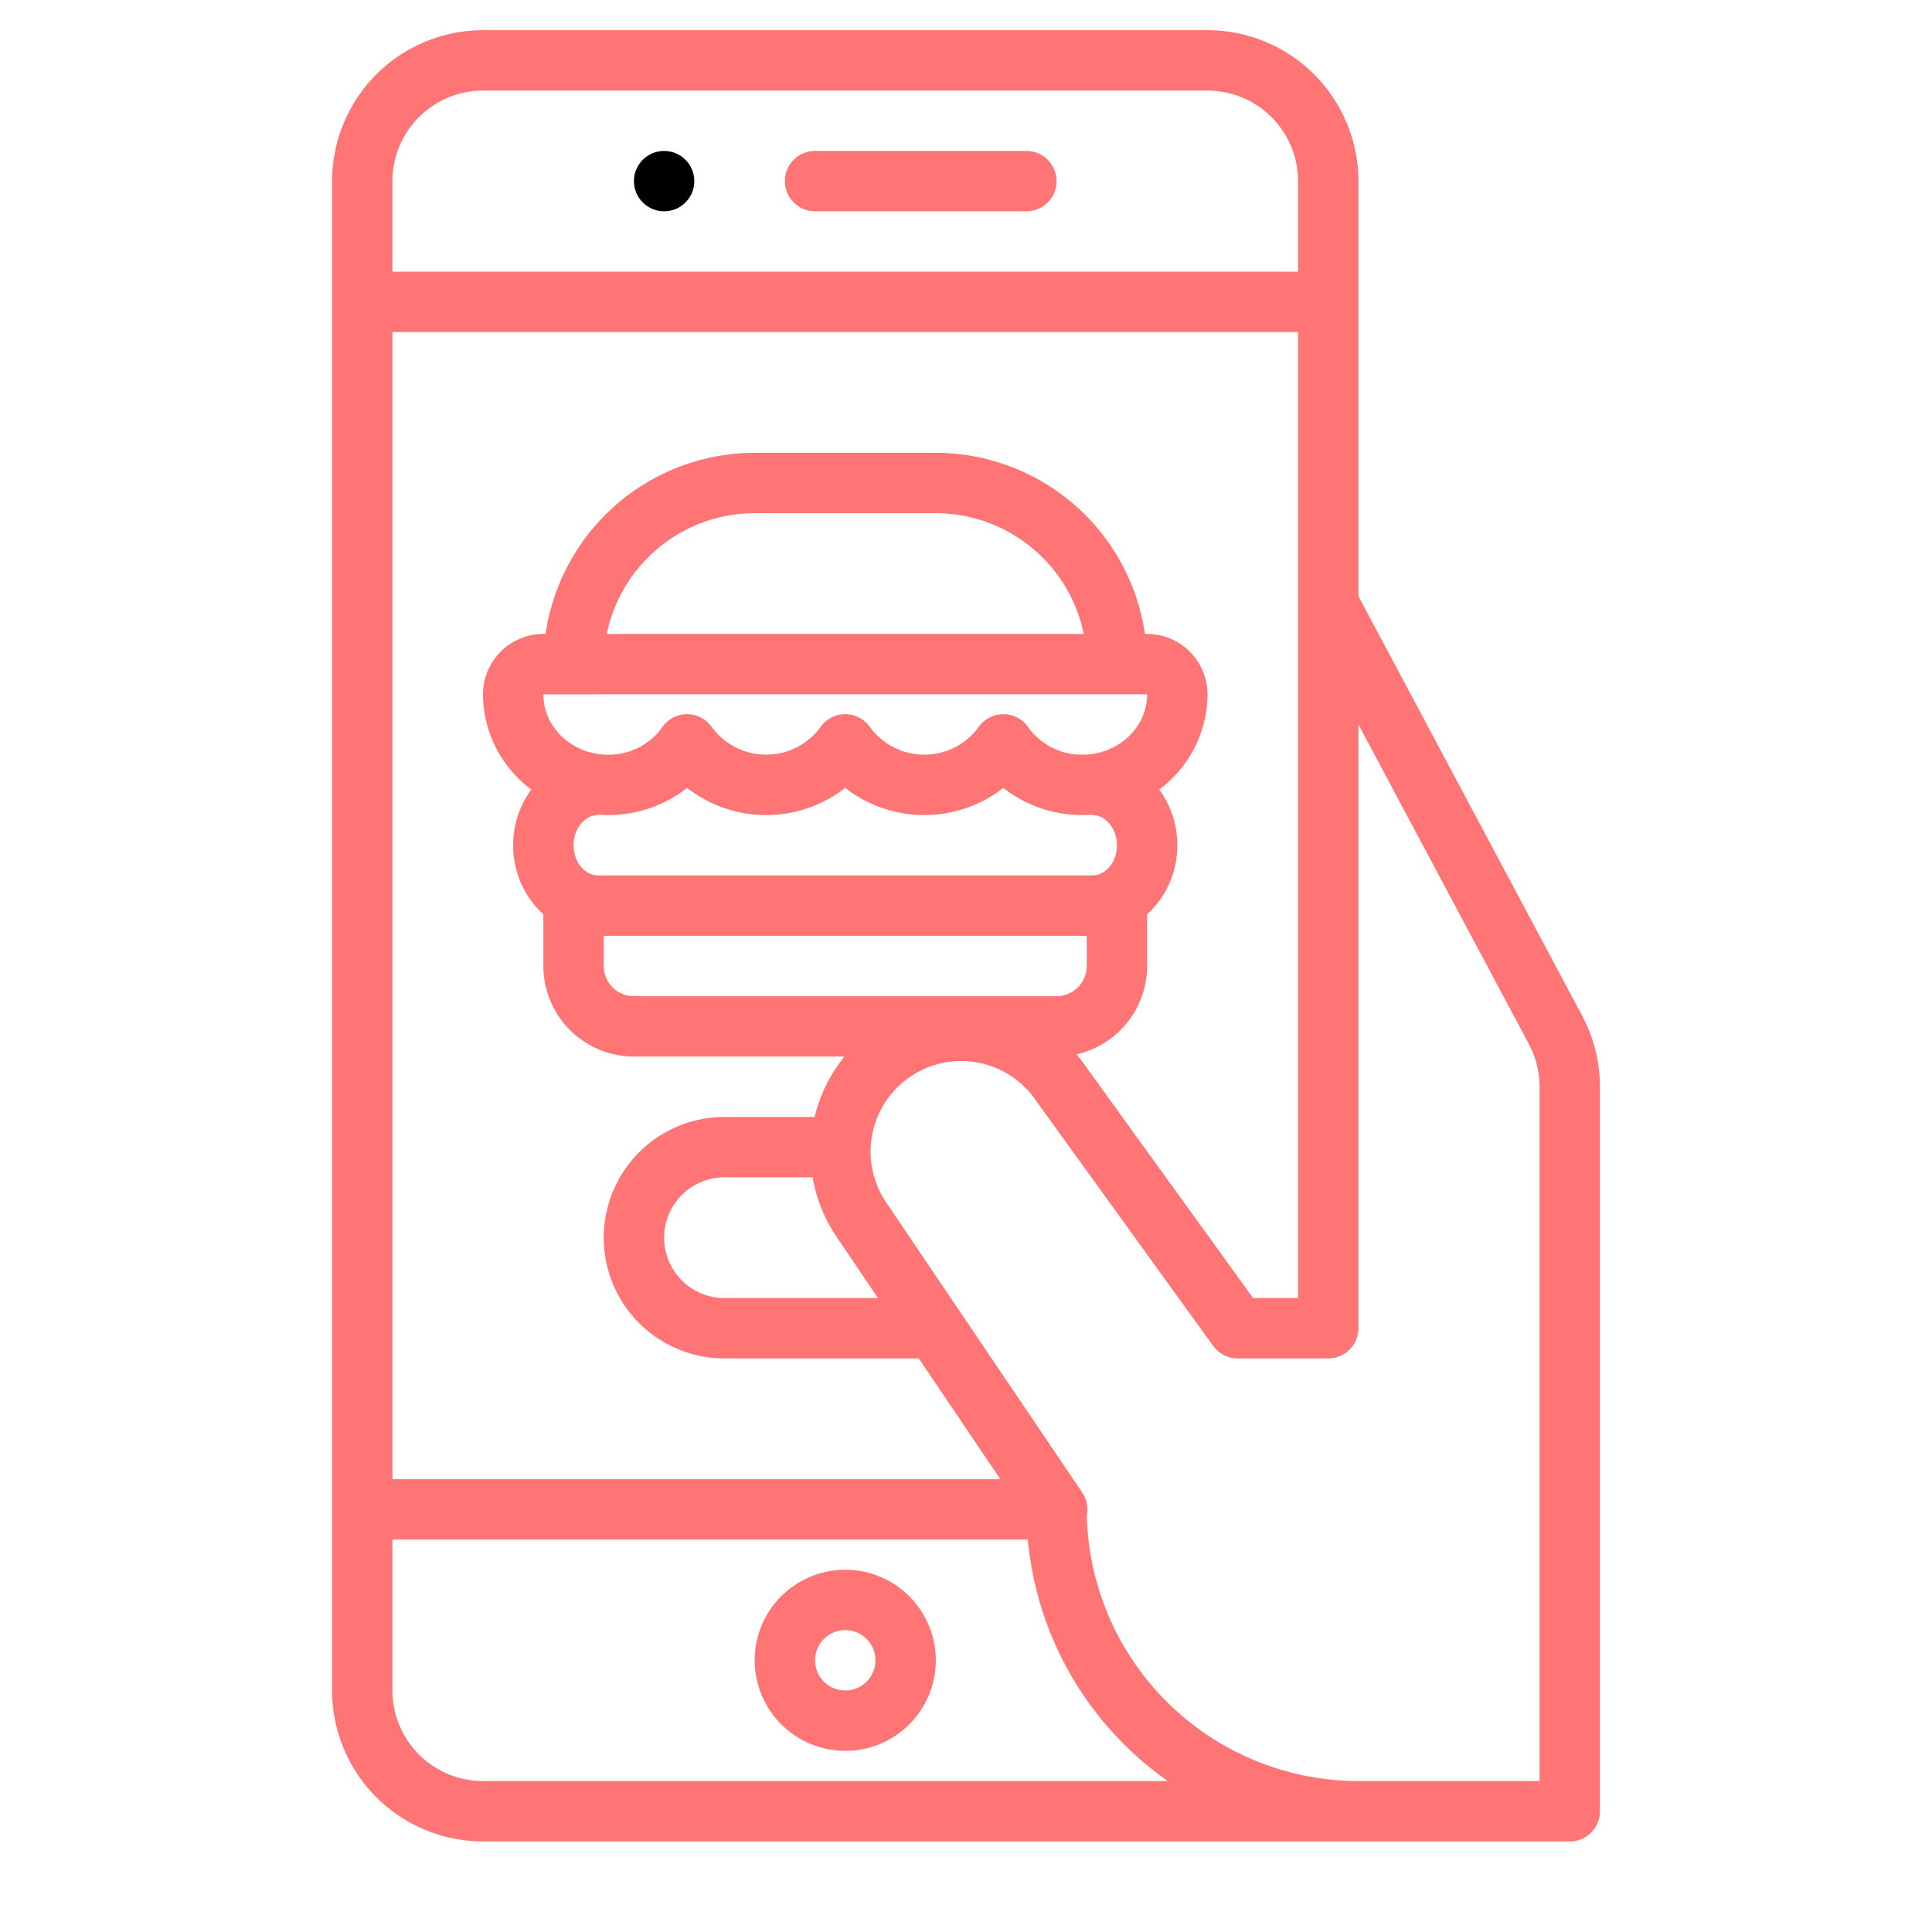 <?xml version="1.0"?>
<svg xmlns="http://www.w3.org/2000/svg" id="Outline" viewBox="0 0 512 512" width="512" height="512"><path fill="rgba(255, 0, 0, 0.541)" d="M128,488H416a8,8,0,0,0,8-8V288a40.132,40.132,0,0,0-4.706-18.823L360,158V48A40.045,40.045,0,0,0,320,8H128A40.045,40.045,0,0,0,88,48V448A40.045,40.045,0,0,0,128,488ZM352,360a8,8,0,0,0,8-8V192l45.177,84.706A24.1,24.1,0,0,1,408,288V472H360a72.085,72.085,0,0,1-71.984-70.485,8,8,0,0,0-1.227-5.994l-51.894-76.8a24,24,0,1,1,39.771-26.874c.047.07.1.138.145.207l46.705,64.636A8,8,0,0,0,328,360ZM232.668,344H192a16,16,0,0,1,0-32h23.363a39.744,39.744,0,0,0,6.274,15.674ZM304,183.99V184c0,8.822-7.69,16-17.143,16a17.442,17.442,0,0,1-14.387-7.307,8,8,0,0,0-13.131,0,17.818,17.818,0,0,1-28.774,0,8,8,0,0,0-13.13,0,17.818,17.818,0,0,1-28.774,0,8,8,0,0,0-13.131,0A17.442,17.442,0,0,1,161.143,200C151.69,200,144,192.822,144,184ZM160.805,168A40.069,40.069,0,0,1,200,136h48A40.069,40.069,0,0,1,287.2,168Zm-2.259,48v-.108c.858.065,1.722.108,2.6.108a33.833,33.833,0,0,0,20.953-7.2,34.074,34.074,0,0,0,41.9,0,34.074,34.074,0,0,0,41.9,0,33.833,33.833,0,0,0,20.953,7.2c.875,0,1.739-.043,2.6-.108V216c3.609,0,6.546,3.589,6.546,8s-2.937,8-6.546,8H158.546c-3.609,0-6.546-3.589-6.546-8S154.937,216,158.546,216ZM160,248H288v8a8.009,8.009,0,0,1-8,8H168a8.009,8.009,0,0,1-8-8ZM104,48a24.028,24.028,0,0,1,24-24H320a24.028,24.028,0,0,1,24,24V72H104Zm0,40H344V344H332.089l-44.24-61.226a40.423,40.423,0,0,0-2.565-3.367A24.038,24.038,0,0,0,304,256V242.316A24.6,24.6,0,0,0,312,224a24.868,24.868,0,0,0-4.794-14.769A31.581,31.581,0,0,0,320,184a16.019,16.019,0,0,0-16-16h-.581A56.078,56.078,0,0,0,248,120H200a56.078,56.078,0,0,0-55.419,48H144a16.019,16.019,0,0,0-16,16,31.581,31.581,0,0,0,12.794,25.231A24.868,24.868,0,0,0,136,224a24.6,24.6,0,0,0,8,18.316V256a24.028,24.028,0,0,0,24,24h55.786a40,40,0,0,0-7.89,16H192a32,32,0,0,0,0,64h51.478L265.1,392H104Zm0,320H272.383a88,88,0,0,0,37.111,64H128a24.028,24.028,0,0,1-24-24Z"/><circle cx="176" cy="48" r="8"/><path fill="rgba(255, 0, 0, 0.541)" d="M272,40H216a8,8,0,0,0,0,16h56a8,8,0,0,0,0-16Z"/><path fill="rgba(255, 0, 0, 0.541)" d="M224,464a24,24,0,1,0-24-24A24.028,24.028,0,0,0,224,464Zm0-32a8,8,0,1,1-8,8A8.009,8.009,0,0,1,224,432Z"/></svg>
